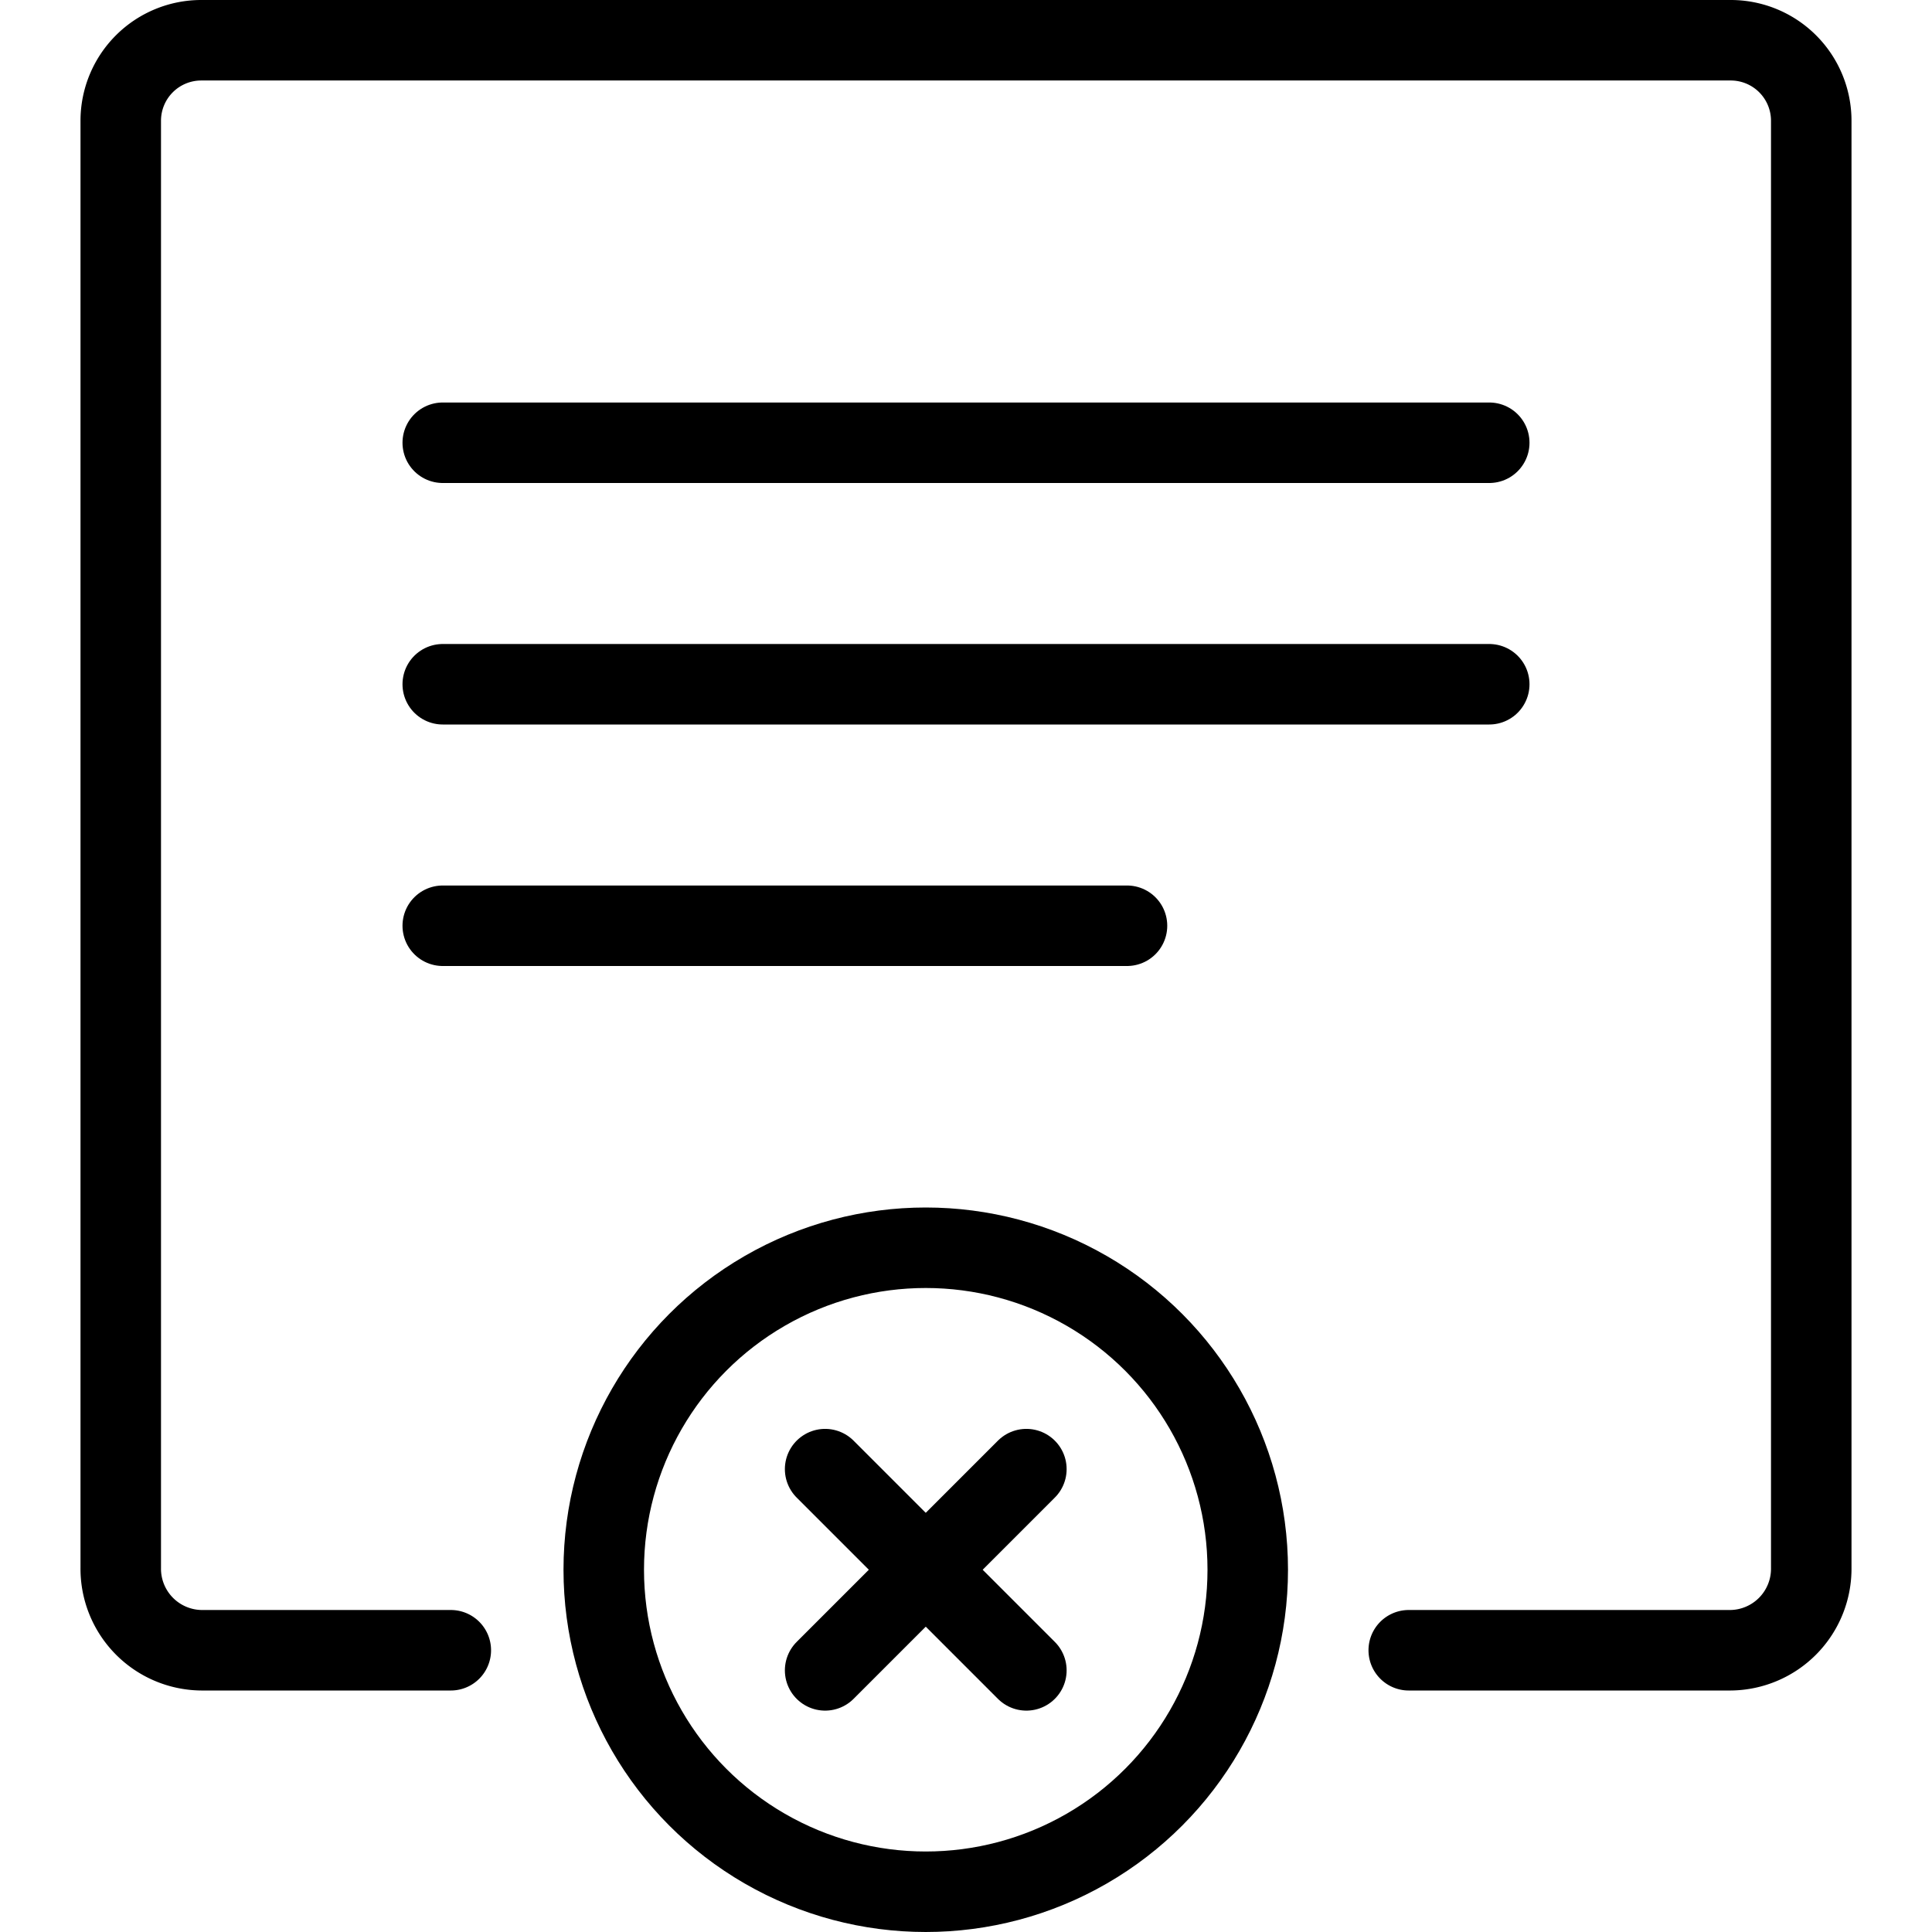 <svg xmlns="http://www.w3.org/2000/svg" viewBox="0 0 24 24"><defs><style>.a{fill:none;stroke:currentColor;stroke-linecap:round;stroke-linejoin:round;}</style></defs><title>ui-webpage-remove</title><path class="a" d="M5.6,20.5H2.5a1.013,1.013,0,0,1-1-1.026V1.5a1,1,0,0,1,1-1h19a1,1,0,0,1,1,1V19.474a1.013,1.013,0,0,1-1,1.026h-4"/><line class="a" x1="5.5" y1="5.5" x2="18.5" y2="5.5"/><line class="a" x1="5.5" y1="8.5" x2="18.5" y2="8.5"/><line class="a" x1="5.5" y1="11.5" x2="14" y2="11.5"/><circle class="a" cx="11.5" cy="19.5" r="4"/><line class="a" x1="10.25" y1="18.25" x2="12.75" y2="20.75"/><line class="a" x1="10.25" y1="20.75" x2="12.75" y2="18.25"/></svg>